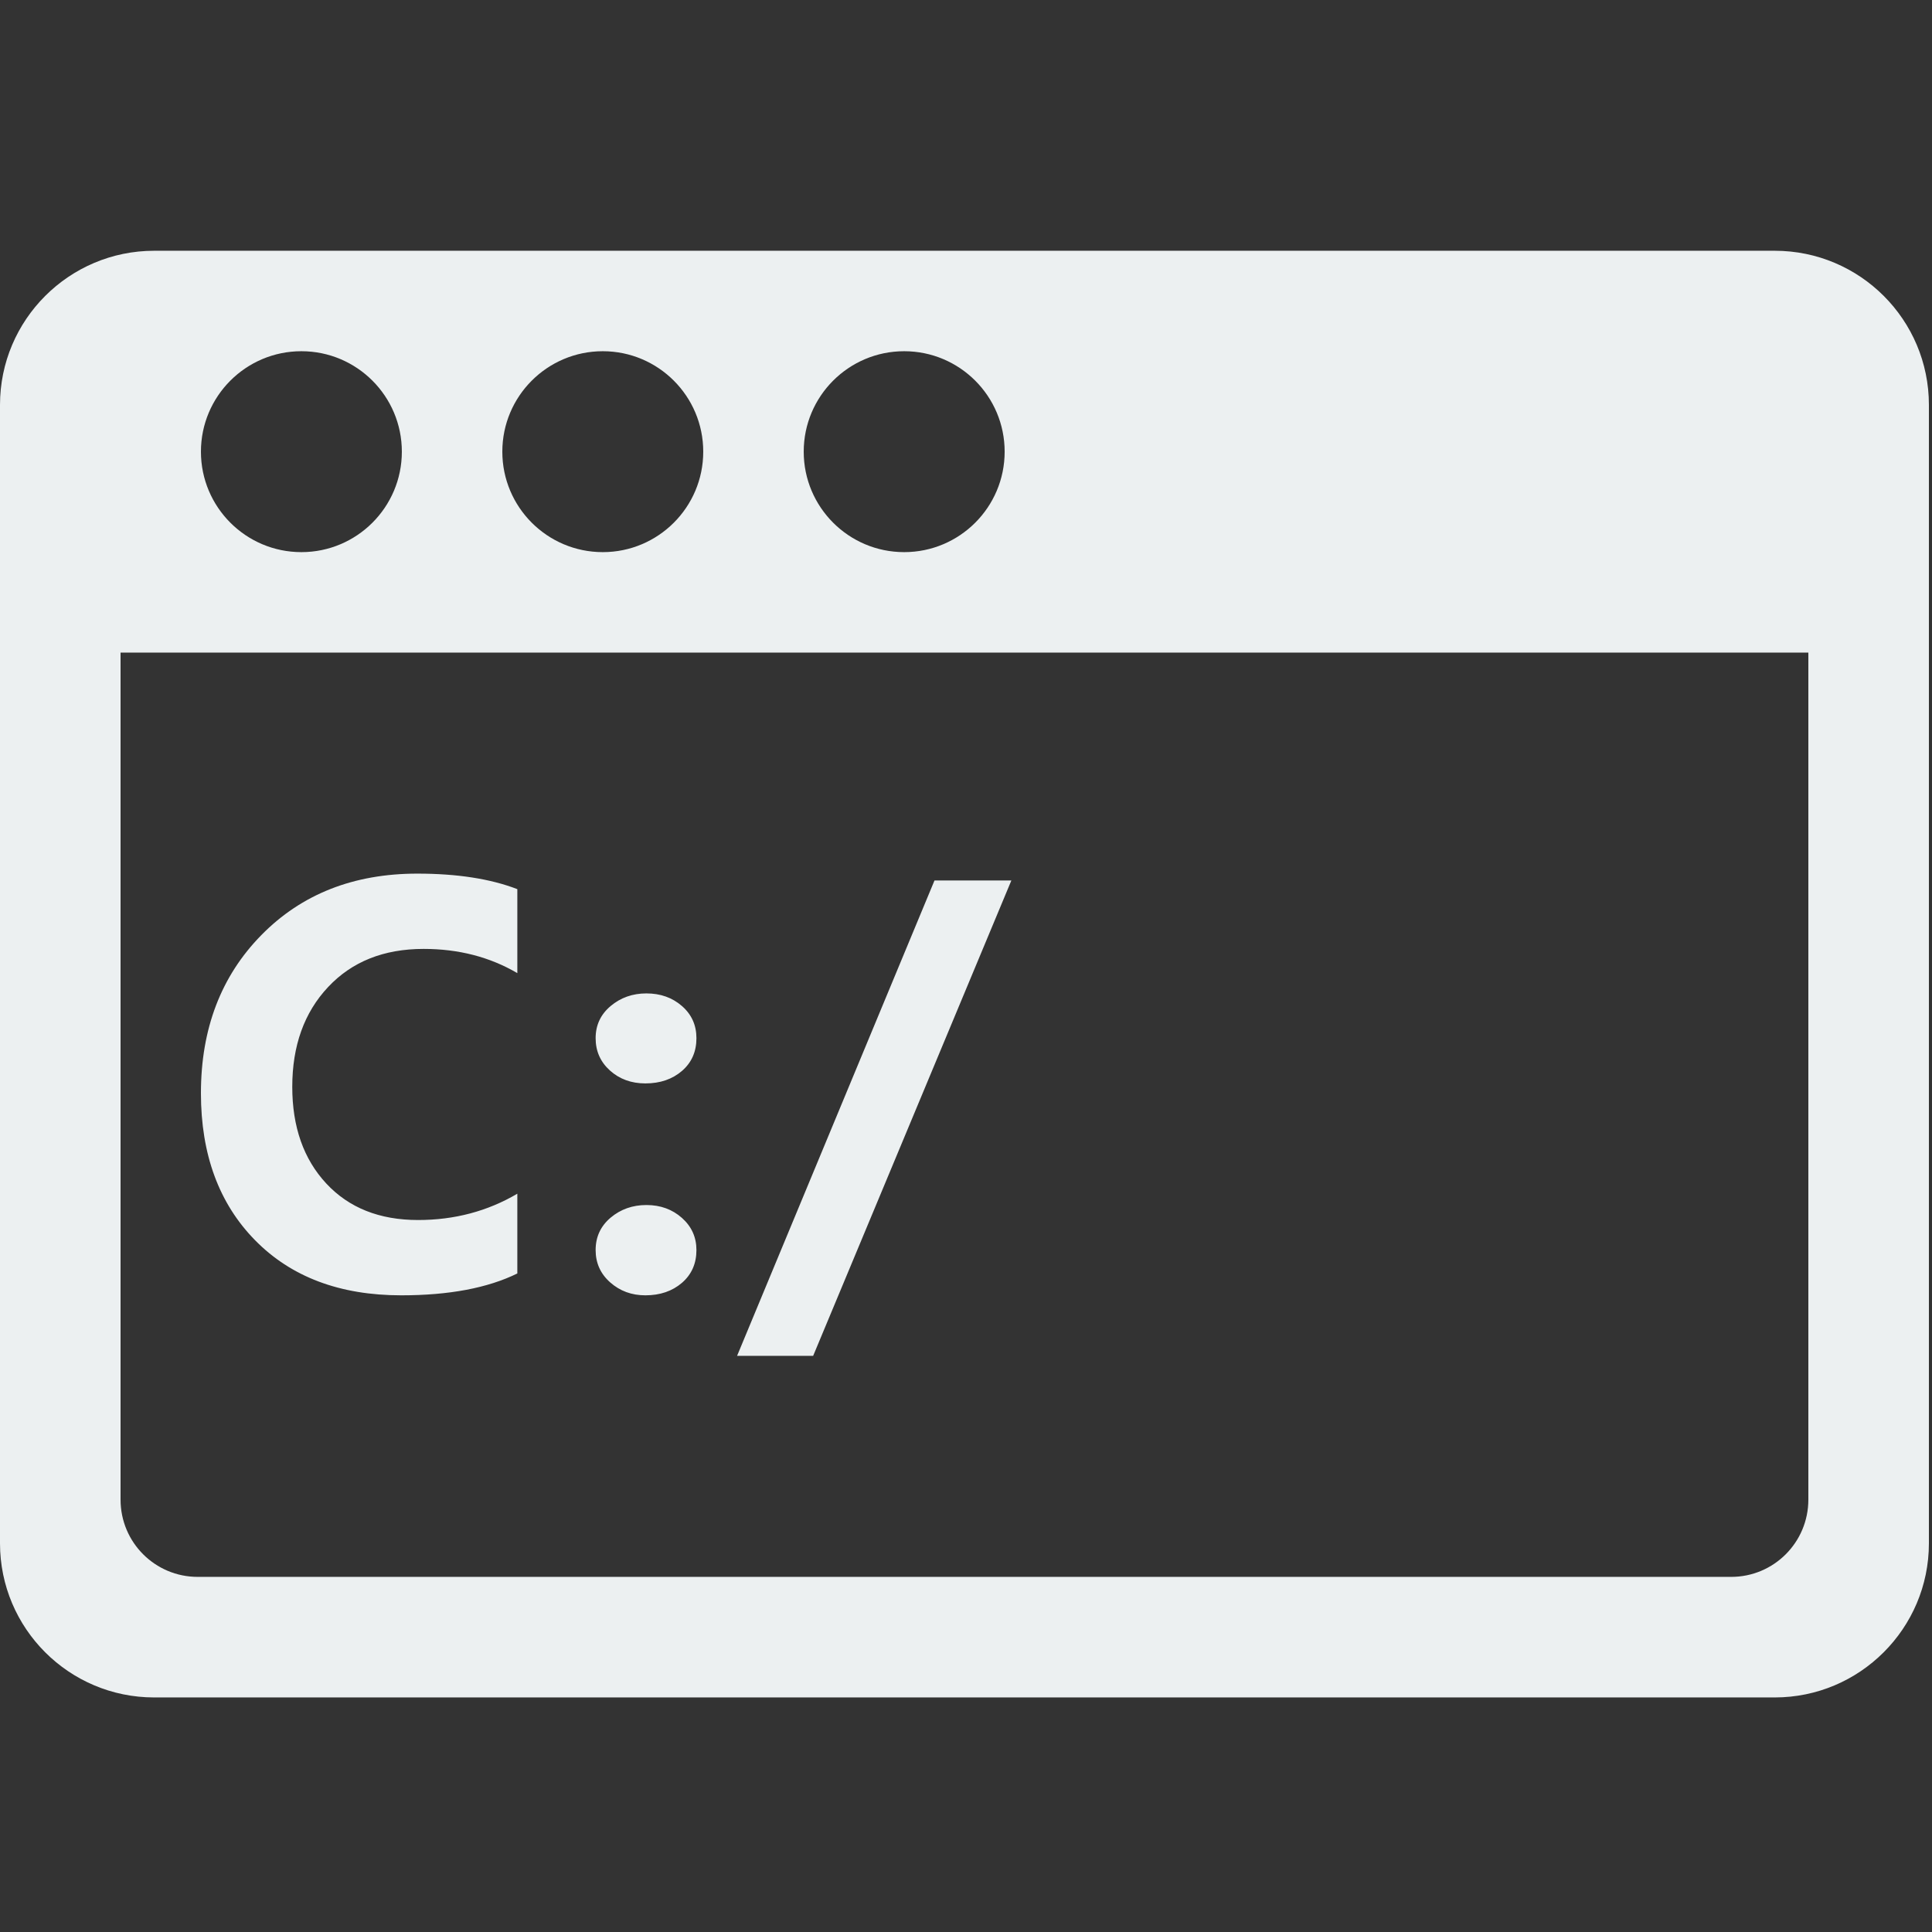 <?xml version="1.0" standalone="no"?><!DOCTYPE svg PUBLIC "-//W3C//DTD SVG 1.1//EN" "http://www.w3.org/Graphics/SVG/1.1/DTD/svg11.dtd"><svg width="200" height="200" viewBox="0 0 200 200" version="1.1" xmlns="http://www.w3.org/2000/svg" xmlns:xlink="http://www.w3.org/1999/xlink"><rect x="0" y="0" width="200" height="200" fill="#333333" stroke="none"/><defs><style type="text/css"><![CDATA[
@font-face { font-family: ifont; src: url("http://at.alicdn.com/t/font_1442373896_4754455.eot?#iefix") format("embedded-opentype"), url("http://at.alicdn.com/t/font_1442373896_4754455.woff") format("woff"), url("http://at.alicdn.com/t/font_1442373896_4754455.ttf") format("truetype"), url("http://at.alicdn.com/t/font_1442373896_4754455.svg#ifont") format("svg"); }

]]></style></defs><g class="transform-group"><g transform="scale(0.195, 0.195)"><path d="M942.152 133.12 81.848 133.12C36.741 133.12 0 169.759 0 214.948l0 604.355c0 45.158 36.649 81.818 81.848 81.818l860.303 0c45.107 0 81.848-36.639 81.848-81.818l0-604.355C1024 169.779 987.361 133.12 942.152 133.12zM480 186.45c29.45 0 53.34 23.88 53.34 53.33s-23.89 53.33-53.34 53.33-53.33-23.88-53.33-53.33S450.55 186.45 480 186.45zM320 186.45c29.45 0 53.33 23.88 53.33 53.33s-23.88 53.33-53.33 53.33-53.33-23.88-53.33-53.33S290.55 186.45 320 186.45zM160 186.45c29.45 0 53.33 23.88 53.33 53.33s-23.88 53.33-53.33 53.33-53.33-23.88-53.33-53.33S130.55 186.45 160 186.45zM960 796.109c0 22.651-18.299 41.011-40.98 41.011L104.97 837.12c-22.63 0-40.97-18.299-40.97-41.011l0-449.659 896 0L960 796.109zM342.61 687.647c7.823 0 14.295-2.222 19.425-6.636 5.12-4.434 7.68-10.23 7.68-17.398 0-6.799-2.56-12.483-7.68-17.05-5.13-4.557-11.418-6.851-18.872-6.851-7.363 0-13.691 2.243-19.005 6.707-5.304 4.485-7.956 10.209-7.956 17.193 0 6.892 2.58 12.626 7.752 17.193S335.34 687.647 342.61 687.647zM213.012 687.647c25.344 0 45.875-3.871 61.624-11.602l0 0 0-42.342c-15.831 9.318-33.403 13.967-52.685 13.967-20.49 0-36.751-6.472-48.773-19.415-12.012-12.943-18.022-30.044-18.022-51.282 0-21.801 6.328-39.465 19.005-52.961 12.667-13.517 29.573-20.265 50.729-20.265 18.534 0 35.113 4.28 49.746 12.851l0-44.575c-14.254-5.499-31.949-8.243-53.105-8.243-33.812 0-61.42 10.875-82.79 32.635-21.371 21.76-32.072 49.725-32.072 83.917 0 32.512 9.574 58.532 28.723 78.049C154.522 677.888 180.398 687.647 213.012 687.647zM342.61 575.15c7.823 0 14.295-2.212 19.425-6.625 5.12-4.424 7.68-10.22 7.68-17.398 0-6.902-2.56-12.585-7.68-17.05-5.13-4.475-11.418-6.707-18.872-6.707-7.363 0-13.691 2.243-19.005 6.707-5.304 4.475-7.956 10.148-7.956 17.05s2.54 12.616 7.608 17.183C328.888 572.867 335.145 575.15 342.61 575.15zM536.904 467.415 496.097 467.415 391.291 719.78 431.677 719.78Z" fill="#ecf0f1"></path></g></g></svg>